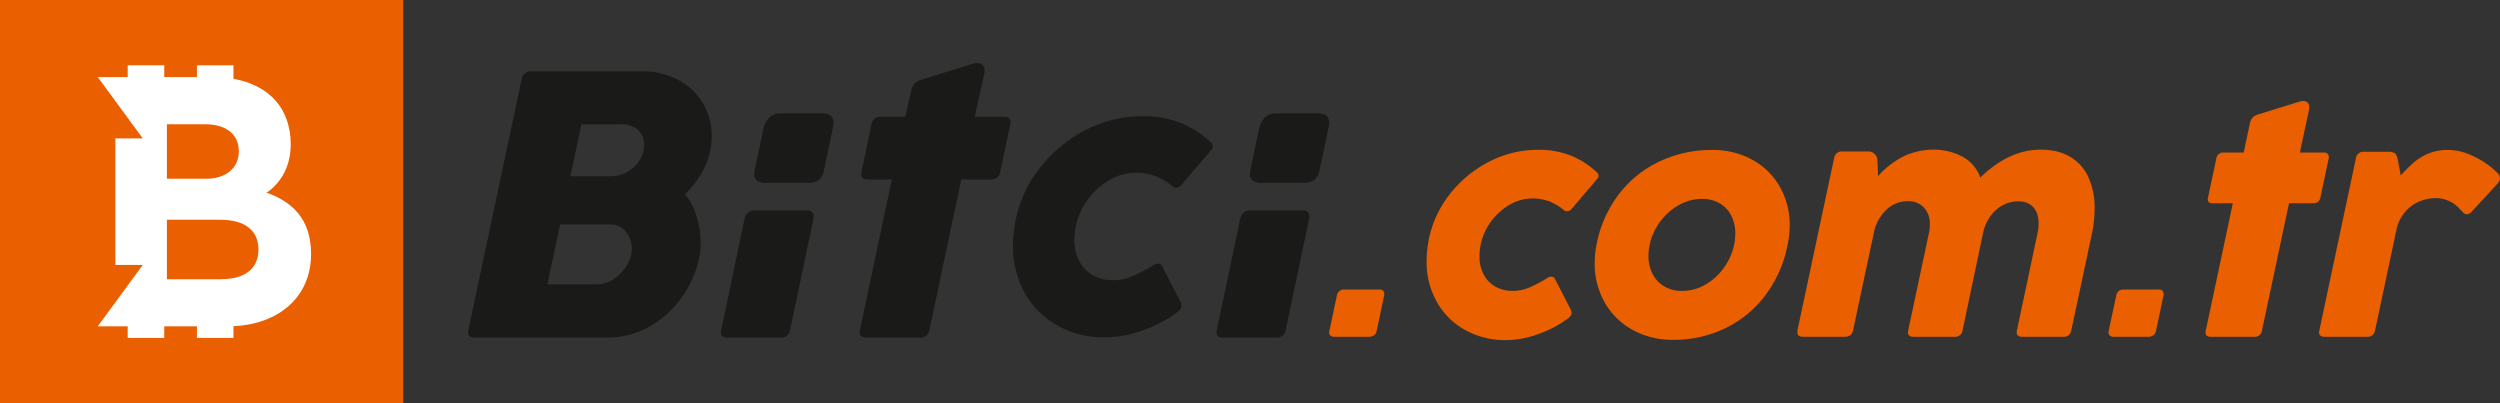 <svg xmlns="http://www.w3.org/2000/svg" width="1234.134" height="199.048"><rect width="100%" height="100%" fill="#333333" stroke="none"/><g fill="#1a1a18"><path d="M498.156 58.417c-.563-.55-1.333-.835-2.119-.784h-14.841l4.634-20.943c.139-.574.202-1.163.185-1.753a3.43 3.43 0 0 0-3.691-3.778 7.2 7.2 0 0 0-2.3.369l-24.705 7.651a8.98 8.98 0 0 0-3.782 1.983 7.3 7.3 0 0 0-1.656 3.273l-2.974 13.2h-12.351c-2.12-.091-3.976 1.409-4.333 3.5l-1.782 8.616-3.13 14.981a7.95 7.95 0 0 0-.185 1.2q0 2.673 3.318 2.673h11.812l-15.71 74.171a8.3 8.3 0 0 0-.185 1.2q0 2.673 3.318 2.673h26.465c2.36.185 4.44-1.536 4.7-3.889l15.71-74.171h14.838c2.169.136 4.069-1.442 4.332-3.6l5.068-23.876a2.86 2.86 0 0 0 .094-.83c.011-.702-.254-1.381-.739-1.889m-235.85-23.191h54.569a37.24 37.24 0 0 1 17.929 4.242 30.85 30.85 0 0 1 16.552 27.654 37.33 37.33 0 0 1-.551 6.27 36.2 36.2 0 0 1-4.472 12.123c-2.253 3.852-5.029 7.372-8.25 10.46a27.17 27.17 0 0 1 5.622 10.324 44.01 44.01 0 0 1 2.213 13.827 33.88 33.88 0 0 1-.648 6.805 52.88 52.88 0 0 1-9.174 20.554c-4.255 5.847-9.767 10.665-16.131 14.1a41.4 41.4 0 0 1-19.864 5.071h-65.725q-3.318 0-3.318-2.673c.032-.404.094-.805.185-1.2l26.274-123.61c.262-2.4 2.386-4.156 4.793-3.963m7.929 105.179h24.627a14.26 14.26 0 0 0 7.129-2.029 20.67 20.67 0 0 0 6.176-5.438 18.04 18.04 0 0 0 3.458-7.281 14.51 14.51 0 0 0 .279-2.861 12.83 12.83 0 0 0-2.952-8.39c-1.899-2.365-4.801-3.697-7.832-3.594h-24.628zm11.343-53.368h19.725a16.58 16.58 0 0 0 10.557-3.6 15.97 15.97 0 0 0 5.852-9.216c.181-.88.275-1.775.279-2.673.084-2.744-1.008-5.393-3-7.281-2.173-1.971-5.04-2.999-7.971-2.858h-20z"/><path d="M369.449 104.924a4.79 4.79 0 0 1 2.858-1.014h26.274c.848-.047 1.678.253 2.3.83.556.563.856 1.331.83 2.122a3.29 3.29 0 0 1-.094.92l-11.562 55c-.243 2.321-2.28 4.033-4.608 3.872h-26.27q-3.318 0-3.315-2.67c.03-.404.09-.805.181-1.2l11.559-55a4.89 4.89 0 0 1 1.844-2.858m10.37-46.964a8.28 8.28 0 0 1 5.943-1.983h20.282q5.438 0 5.441 4.789a15.57 15.57 0 0 1-.37 2.592l-4.332 20.464c-.219 1.957-1.155 3.764-2.628 5.071a9.02 9.02 0 0 1-5.392 1.384h-20.29a8.61 8.61 0 0 1-4.517-.972c-1.099-.748-1.7-2.037-1.568-3.359a8.8 8.8 0 0 1 .185-2.028l4.333-20.554c.429-2.045 1.443-3.921 2.919-5.4zm234.304 46.962a4.78 4.78 0 0 1 2.862-1.014h26.27a3.12 3.12 0 0 1 2.3.83c.556.564.856 1.332.829 2.123a3.24 3.24 0 0 1-.094.92l-11.559 55c-.243 2.322-2.282 4.034-4.611 3.872h-26.27q-3.318 0-3.318-2.67a8.03 8.03 0 0 1 .181-1.2l11.559-55a4.89 4.89 0 0 1 1.844-2.858m10.37-46.964a8.28 8.28 0 0 1 5.946-1.983h20.279q5.437 0 5.441 4.789c-.052.873-.177 1.74-.373 2.592l-4.332 20.464a7.97 7.97 0 0 1-2.628 5.071 9.02 9.02 0 0 1-5.392 1.384h-20.276a8.62 8.62 0 0 1-4.517-.972c-1.098-.748-1.699-2.038-1.565-3.36a8.83 8.83 0 0 1 .181-2.028l4.332-20.554a10.77 10.77 0 0 1 2.909-5.4zm-52.84 72.214c.835-.084 1.633.366 1.993 1.124l9.1 17.68a4.99 4.99 0 0 1 .518 2.08q0 1.559-2.268 3.2c-5.117 3.756-10.77 6.72-16.769 8.794a55.1 55.1 0 0 1-18.678 3.51c-8.169.126-16.231-1.873-23.396-5.8-6.822-3.76-12.452-9.359-16.251-16.16a46.83 46.83 0 0 1-5.833-23.445 64.49 64.49 0 0 1 .956-10.574 60.68 60.68 0 0 1 11.786-27 67.43 67.43 0 0 1 22.742-19.191 60.28 60.28 0 0 1 28.192-7.022 50.36 50.36 0 0 1 19.284 3.383 47.63 47.63 0 0 1 14.689 9.533c.599.499.974 1.216 1.04 1.993-.051.694-.36 1.344-.868 1.821l-14.906 17.5a3.24 3.24 0 0 1-2.34 1.04 2.87 2.87 0 0 1-1.821-.693 30.33 30.33 0 0 0-8.795-5.159 28.1 28.1 0 0 0-9.4-1.513 25.9 25.9 0 0 0-12.524 3.38 33.8 33.8 0 0 0-10.791 9.446 34.42 34.42 0 0 0-6.238 13.694 35.54 35.54 0 0 0-.693 6.588c-.071 3.623.747 7.208 2.382 10.441a16.92 16.92 0 0 0 6.714 7.019c3.072 1.695 6.538 2.548 10.046 2.473a24.3 24.3 0 0 0 9.793-2.08c3.441-1.527 6.77-3.293 9.964-5.285a4.05 4.05 0 0 1 2.339-.781"/></g><path d="M659.955 145.908a3.58 3.58 0 0 1 1.268-2.237 3.46 3.46 0 0 1 2.162-.746h17.6c.692-.079 1.381.169 1.864.671a2.48 2.48 0 0 1 .522 1.566 1.85 1.85 0 0 1-.075.671l-3.728 17.6a3.23 3.23 0 0 1-1.491 2.2c-.606.38-1.299.599-2.013.634h-17.6a2.99 2.99 0 0 1-1.491-.485c-.553-.336-.871-.955-.82-1.6a3.12 3.12 0 0 1 .075-.746zm103.861-8.649a3.49 3.49 0 0 1 2.013-.671c.719-.073 1.406.315 1.715.969l7.829 15.21a4.31 4.31 0 0 1 .447 1.789q0 1.342-1.939 2.759a54.5 54.5 0 0 1-14.427 7.568 47.4 47.4 0 0 1-16.067 3.02 40.58 40.58 0 0 1-20.131-5 35.81 35.81 0 0 1-13.981-13.902 40.29 40.29 0 0 1-5.033-20.168 55.6 55.6 0 0 1 .82-9.1 52.24 52.24 0 0 1 10.14-23.22 58.01 58.01 0 0 1 19.573-16.512 51.85 51.85 0 0 1 24.269-6.039 43.31 43.31 0 0 1 16.589 2.908c4.683 1.929 8.968 4.709 12.638 8.2.514.43.836 1.047.895 1.715a2.4 2.4 0 0 1-.746 1.566l-12.824 15.061a2.78 2.78 0 0 1-2.013.895c-.576-.012-1.13-.224-1.566-.6a26.05 26.05 0 0 0-7.568-4.436 24.12 24.12 0 0 0-8.09-1.3 22.29 22.29 0 0 0-10.774 2.908 29.07 29.07 0 0 0-9.283 8.122 29.62 29.62 0 0 0-5.368 11.78 30.55 30.55 0 0 0-.6 5.666 19.08 19.08 0 0 0 2.05 8.984c1.295 2.534 3.303 4.634 5.778 6.039a17.16 17.16 0 0 0 8.649 2.125 20.86 20.86 0 0 0 8.425-1.789 69.08 69.08 0 0 0 8.579-4.547zm24.306-16.4a58.82 58.82 0 0 1 10.848-24.716 54.44 54.44 0 0 1 20.094-16.366 59.69 59.69 0 0 1 26.1-5.741 40.3 40.3 0 0 1 19.907 4.846 34.69 34.69 0 0 1 13.57 13.346 37.85 37.85 0 0 1 4.846 19.087 47.43 47.43 0 0 1-1.044 9.544 60.34 60.34 0 0 1-10.96 24.9 54.41 54.41 0 0 1-19.833 16.291 58.07 58.07 0 0 1-25.648 5.7 40.59 40.59 0 0 1-20.1-4.917c-5.761-3.153-10.525-7.853-13.756-13.57a38.5 38.5 0 0 1-4.921-19.385 46.65 46.65 0 0 1 .897-9.022zm26.245 0c-.375 1.765-.576 3.563-.6 5.368-.047 3.072.63 6.112 1.976 8.873 1.272 2.586 3.266 4.748 5.741 6.226a16.9 16.9 0 0 0 8.91 2.274c4.051.007 8.029-1.074 11.519-3.131a28.99 28.99 0 0 0 9.133-8.351 29.7 29.7 0 0 0 5-11.258 27.95 27.95 0 0 0 .6-5.443 19.64 19.64 0 0 0-1.939-8.835c-1.247-2.56-3.217-4.699-5.666-6.151a16.93 16.93 0 0 0-8.873-2.237 22.89 22.89 0 0 0-11.482 3.094c-3.636 2.069-6.788 4.891-9.245 8.276a28.78 28.78 0 0 0-5.075 11.292zm137.86-5.816a21.7 21.7 0 0 0 .447-4.25c.151-3.062-.907-6.061-2.945-8.351a10.38 10.38 0 0 0-7.941-3.131c-3.984-.017-7.815 1.536-10.662 4.324-3.183 3.068-5.322 7.059-6.114 11.408l-10.21 47.864c-.114.992-.609 1.9-1.379 2.535a4.37 4.37 0 0 1-2.721.82h-20.658q-2.759 0-2.759-2.311v-.3a3.12 3.12 0 0 1 .075-.746l18.042-84.771c.2-2.03 1.993-3.524 4.026-3.355h13.048a4.02 4.02 0 0 1 2.945 1.23 4.54 4.54 0 0 1 1.379 2.871l.3 8.052a42.07 42.07 0 0 1 13.048-9.954 34.3 34.3 0 0 1 14.539-3.094 30.1 30.1 0 0 1 13.644 3.206 18.82 18.82 0 0 1 9.245 10.587q14.166-13.793 29.749-13.793 8.873 0 14.875 3.691a22.39 22.39 0 0 1 8.91 10.252 37.03 37.03 0 0 1 2.908 15.135c-.025 4.161-.475 8.308-1.342 12.377l-10.14 47.643a3.71 3.71 0 0 1-4.026 3.281h-20.208q-2.759 0-2.759-2.311a6.48 6.48 0 0 1 .149-.969l10.14-47.867a22.63 22.63 0 0 0 .522-4.846q0-5.07-2.61-7.978-2.61-2.908-7.53-2.908a15.71 15.71 0 0 0-7.642 1.976c-2.451 1.353-4.556 3.254-6.151 5.555a21.72 21.72 0 0 0-3.5 8.2l-10.068 47.867a3.67 3.67 0 0 1-3.951 3.281h-20.28q-2.759 0-2.759-2.311a6.55 6.55 0 0 1 .149-.969zm92.453 30.867a3.58 3.58 0 0 1 1.267-2.237 3.46 3.46 0 0 1 2.162-.746h17.6c.692-.079 1.381.169 1.864.671a2.48 2.48 0 0 1 .522 1.566 1.85 1.85 0 0 1-.075.671l-3.728 17.6a3.23 3.23 0 0 1-1.491 2.2c-.606.38-1.299.599-2.013.634h-17.6a2.99 2.99 0 0 1-1.491-.485c-.553-.336-.871-.955-.82-1.6a3.12 3.12 0 0 1 .075-.746zm71.95 17.223c-.217 1.897-1.897 3.281-3.8 3.131h-21.4q-2.684 0-2.684-2.162a6.48 6.48 0 0 1 .149-.969l13.346-62.779h-9.991q-2.386 0-2.386-1.939a6.54 6.54 0 0 1 .149-.969l4.1-19.311a3.56 3.56 0 0 1 1.23-2.088c.648-.506 1.452-.77 2.274-.746h9.991l3.131-14.688a5.9 5.9 0 0 1 1.342-2.647 7.22 7.22 0 0 1 3.057-1.6l19.982-6.188c.601-.2 1.231-.301 1.864-.3a3 3 0 0 1 2.162.783 3 3 0 0 1 .82 2.274c.014.477-.036.953-.149 1.417l-4.474 20.949h12a2.24 2.24 0 0 1 1.715.634 2.15 2.15 0 0 1 .6 1.528 2.27 2.27 0 0 1-.075.671l-4.1 19.311a3.32 3.32 0 0 1-3.5 2.908h-12zm46.372-84.925a3.63 3.63 0 0 1 3.877-3.281h12.228c1.033-.059 2.063.16 2.982.634q1.044.634 1.566 3.094l1.491 7.978a77.98 77.98 0 0 1 6.636-6.6 26.53 26.53 0 0 1 7.083-4.25c3.033-1.215 6.278-1.811 9.544-1.752a26.9 26.9 0 0 1 10.513 2.162c3.098 1.257 6.039 2.871 8.763 4.808a36.91 36.91 0 0 1 5.182 4.362 3.9 3.9 0 0 1 1.268 2.61 5.29 5.29 0 0 1-1.64 3.131l-12.153 13.2a3.65 3.65 0 0 1-2.535 1.491c-.822-.063-1.58-.469-2.088-1.118q-.373-.373-2.237-2.311a15.09 15.09 0 0 0-4.772-3.243 15.3 15.3 0 0 0-6.338-1.3 20.34 20.34 0 0 0-8.5 1.827 19.1 19.1 0 0 0-6.97 5.437c-2.027 2.549-3.397 5.558-3.989 8.761l-10.439 49.209a3.71 3.71 0 0 1-3.952 3.206h-21.025a3.12 3.12 0 0 1-1.976-.559 1.92 1.92 0 0 1-.708-1.6 6.28 6.28 0 0 1 .149-1.044zM0 0h199.048v199.048H0z" fill="#ea5f00"/><path d="M131.623 95.09c5.865-3.865 11.895-11.73 11.895-23.779 0-17.518-10.358-29.19-28.263-32.418v-6.658h-18.04v5.8H81.079v-5.8h-18.04v5.8H48.255l22.224 30.292H56.951v62.468h13.528l-22.224 30.3h14.784v5.74h18.04v-5.74h16.136v5.74h18.04v-5.8c21.557-.966 38.312-13.7 38.312-35.751 0-17.083-9.382-25.789-21.944-30.137M82.392 61.328h18.755c10.551 0 16.745 5.015 16.745 13.392 0 8.2-6.358 13.528-16.078 13.528H82.393zm27.132 76.527H82.393v-29.373h26.456c11.895 0 18.755 5.189 18.755 14.735s-7.034 14.571-18.079 14.571z" fill="#fff"/></svg>